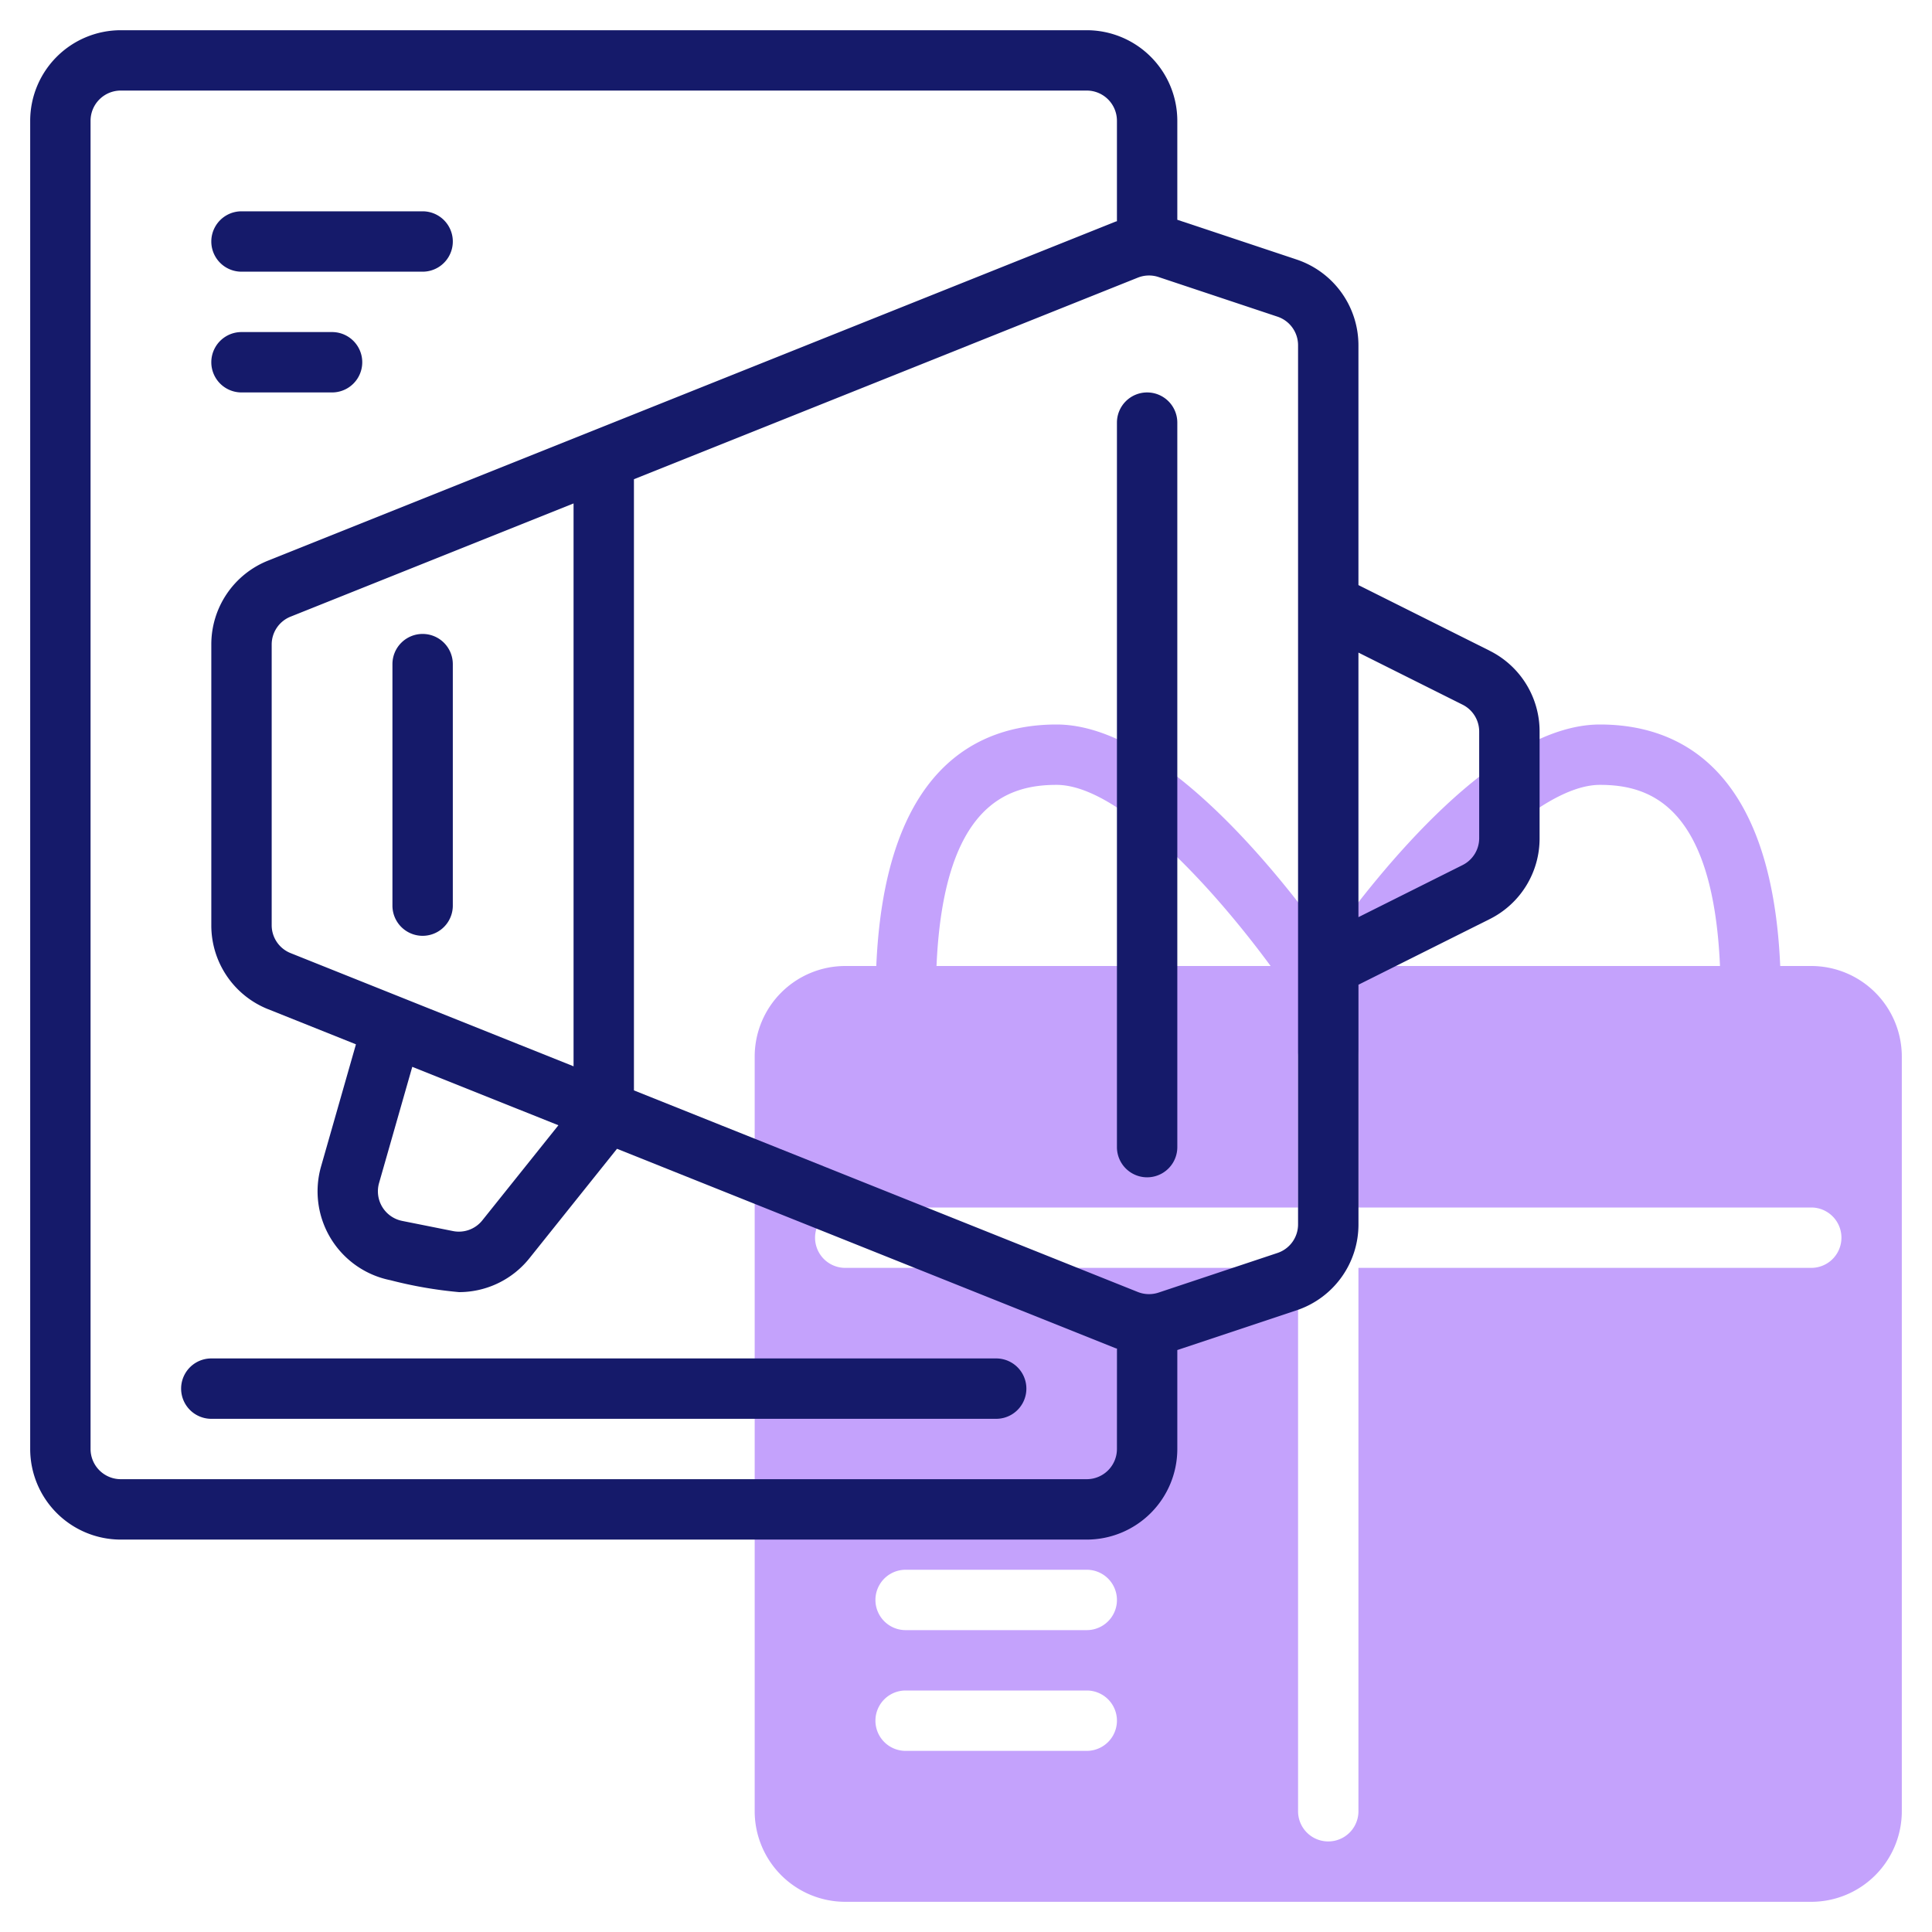 <svg id="Line" height="512" viewBox="0 0 64 64" width="512" xmlns="http://www.w3.org/2000/svg"><path d="m60 32h-1.028c-.285-6.57-3.364-8-5.972-8-3.425 0-7.294 4.834-9 7.226-1.706-2.392-5.575-7.226-9-7.226-2.608 0-5.687 1.43-5.972 8h-1.028a3.003 3.003 0 0 0 -3 3v25a3.003 3.003 0 0 0 3 3h32a3.003 3.003 0 0 0 3-3v-25a3.003 3.003 0 0 0 -3-3zm-7-6c1.62 0 3.743.652 3.977 6h-11.068c2.036-2.765 5.071-6 7.091-6zm-18 0c2.02 0 5.055 3.235 7.091 6h-11.068c.234-5.348 2.356-6 3.977-6zm1 32h-6a1 1 0 0 1 0-2h6a1 1 0 0 1 0 2zm0-4h-6a1 1 0 0 1 0-2h6a1 1 0 0 1 0 2zm24-12h-15v18a1 1 0 0 1 -2 0v-18h-15a1 1 0 0 1 0-2h15v-5a1 1 0 0 1 2 0v5h15a1 1 0 0 1 0 2z" fill="#c4a2fc"/><g fill="#151a6a"><path d="m49.342 21.553-4.342-2.171v-7.94a2.997 2.997 0 0 0 -2.051-2.846l-3.938-1.312-.011-.003v-3.28a3.003 3.003 0 0 0 -3-3h-32a3.003 3.003 0 0 0 -3 3v44a3.003 3.003 0 0 0 3 3h32a3.003 3.003 0 0 0 3-3v-3.28l.011-.003h.001l3.938-1.312a2.997 2.997 0 0 0 2.051-2.846v-7.94l4.342-2.171a2.984 2.984 0 0 0 1.658-2.683v-3.528a2.984 2.984 0 0 0 -1.658-2.683zm-12.342 26.447a1.001 1.001 0 0 1 -1 1h-32a1.001 1.001 0 0 1 -1-1v-44a1.001 1.001 0 0 1 1-1h32a1.001 1.001 0 0 1 1 1v3.328c-.017.006-.035.009-.052.016l-28.062 11.225a2.986 2.986 0 0 0 -1.886 2.786v9.292a2.986 2.986 0 0 0 1.886 2.786l2.905 1.162-1.156 4.047a3.002 3.002 0 0 0 2.296 3.766 14.113 14.113 0 0 0 2.274.395 2.986 2.986 0 0 0 2.337-1.127l2.897-3.621 16.51 6.604c.017.007.035.009.052.015zm-27.371-16.426a.994.994 0 0 1 -.629-.928v-9.292a.994.994 0 0 1 .629-.928l9.371-3.749v18.646zm8.869 5.702-2.519 3.148a.994.994 0 0 1 -.976.356l-1.681-.336a1.0 1 0 0 1 -.765-1.255l1.1-3.849zm24.502 3.282a.998.998 0 0 1 -.684.949l-3.938 1.312a1.002 1.002 0 0 1 -.688-.021l-16.69-6.677v-20.246l16.69-6.677a1.001 1.001 0 0 1 .688-.021l3.938 1.312a.998.998 0 0 1 .684.949zm6-12.794a.995.995 0 0 1 -.553.894l-3.447 1.724v-8.764l3.447 1.724a.995.995 0 0 1 .553.894z"/><path d="m8 9h6a1 1 0 0 0 0-2h-6a1 1 0 0 0 0 2z"/><path d="m8 13h3a1 1 0 0 0 0-2h-3a1 1 0 0 0 0 2z"/><path d="m38 13a1.0 1 0 0 0 -1 1v24a1 1 0 0 0 2 0v-24a1.0 1 0 0 0 -1-1z"/><path d="m14 21a1 1 0 0 0 -1 1v8a1 1 0 0 0 2 0v-8a1 1 0 0 0 -1-1z"/><path d="m33 45h-26a1 1 0 0 0 0 2h26a1 1 0 0 0 0-2z"/></g></svg>